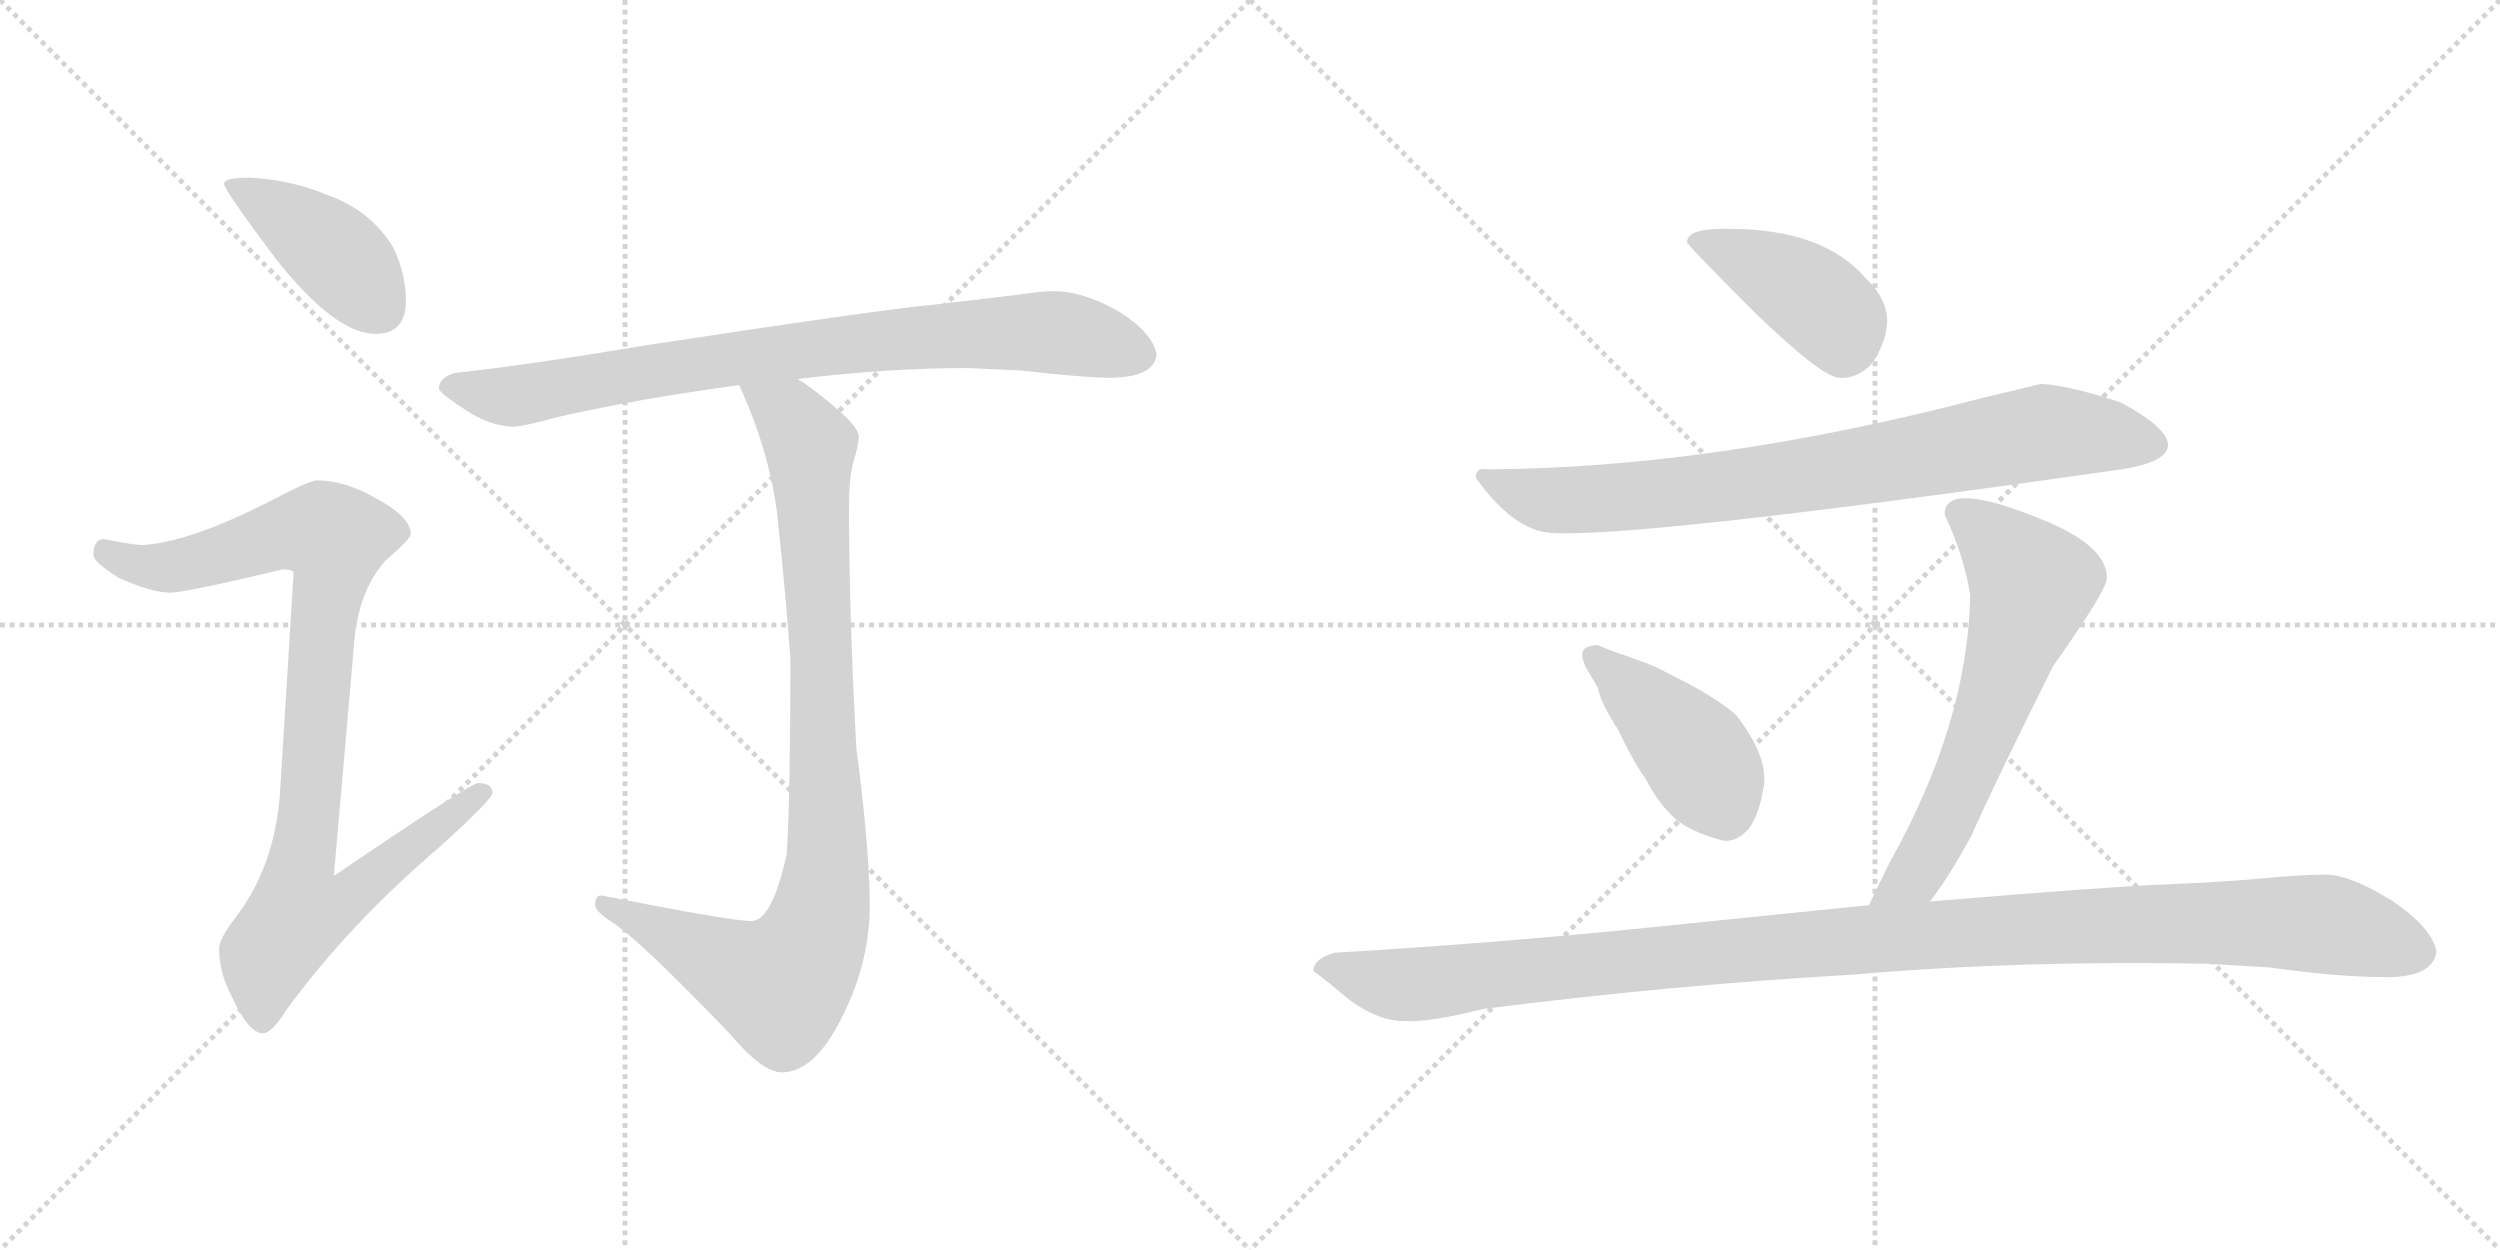 <svg version="1.1" viewBox="0 0 2048 1024" xmlns="http://www.w3.org/2000/svg">
  <g stroke="lightgray" stroke-dasharray="1,1" stroke-width="1" transform="scale(4, 4)">
    <line x1="0" y1="0" x2="256" y2="256"></line>
    <line x1="256" y1="0" x2="0" y2="256"></line>
    <line x1="128" y1="0" x2="128" y2="256"></line>
    <line x1="0" y1="128" x2="256" y2="128"></line>
    <line x1="256" y1="0" x2="512" y2="256"></line>
    <line x1="512" y1="0" x2="256" y2="256"></line>
    <line x1="384" y1="0" x2="384" y2="256"></line>
    <line x1="256" y1="128" x2="512" y2="128"></line>
  </g>
<g transform="scale(1, -1) translate(0, -850)">
   <style type="text/css">
    @keyframes keyframes0 {
      from {
       stroke: black;
       stroke-dashoffset: 416;
       stroke-width: 128;
       }
       58% {
       animation-timing-function: step-end;
       stroke: black;
       stroke-dashoffset: 0;
       stroke-width: 128;
       }
       to {
       stroke: black;
       stroke-width: 1024;
       }
       }
       #make-me-a-hanzi-animation-0 {
         animation: keyframes0 0.589s both;
         animation-delay: 0s;
         animation-timing-function: linear;
       }
    @keyframes keyframes1 {
      from {
       stroke: black;
       stroke-dashoffset: 928;
       stroke-width: 128;
       }
       75% {
       animation-timing-function: step-end;
       stroke: black;
       stroke-dashoffset: 0;
       stroke-width: 128;
       }
       to {
       stroke: black;
       stroke-width: 1024;
       }
       }
       #make-me-a-hanzi-animation-1 {
         animation: keyframes1 1.005s both;
         animation-delay: 0.589s;
         animation-timing-function: linear;
       }
    @keyframes keyframes2 {
      from {
       stroke: black;
       stroke-dashoffset: 831;
       stroke-width: 128;
       }
       73% {
       animation-timing-function: step-end;
       stroke: black;
       stroke-dashoffset: 0;
       stroke-width: 128;
       }
       to {
       stroke: black;
       stroke-width: 1024;
       }
       }
       #make-me-a-hanzi-animation-2 {
         animation: keyframes2 0.926s both;
         animation-delay: 1.594s;
         animation-timing-function: linear;
       }
    @keyframes keyframes3 {
      from {
       stroke: black;
       stroke-dashoffset: 935;
       stroke-width: 128;
       }
       75% {
       animation-timing-function: step-end;
       stroke: black;
       stroke-dashoffset: 0;
       stroke-width: 128;
       }
       to {
       stroke: black;
       stroke-width: 1024;
       }
       }
       #make-me-a-hanzi-animation-3 {
         animation: keyframes3 1.011s both;
         animation-delay: 2.52s;
         animation-timing-function: linear;
       }
    @keyframes keyframes4 {
      from {
       stroke: black;
       stroke-dashoffset: 417;
       stroke-width: 128;
       }
       58% {
       animation-timing-function: step-end;
       stroke: black;
       stroke-dashoffset: 0;
       stroke-width: 128;
       }
       to {
       stroke: black;
       stroke-width: 1024;
       }
       }
       #make-me-a-hanzi-animation-4 {
         animation: keyframes4 0.589s both;
         animation-delay: 3.531s;
         animation-timing-function: linear;
       }
    @keyframes keyframes5 {
      from {
       stroke: black;
       stroke-dashoffset: 808;
       stroke-width: 128;
       }
       72% {
       animation-timing-function: step-end;
       stroke: black;
       stroke-dashoffset: 0;
       stroke-width: 128;
       }
       to {
       stroke: black;
       stroke-width: 1024;
       }
       }
       #make-me-a-hanzi-animation-5 {
         animation: keyframes5 0.908s both;
         animation-delay: 4.12s;
         animation-timing-function: linear;
       }
    @keyframes keyframes6 {
      from {
       stroke: black;
       stroke-dashoffset: 426;
       stroke-width: 128;
       }
       58% {
       animation-timing-function: step-end;
       stroke: black;
       stroke-dashoffset: 0;
       stroke-width: 128;
       }
       to {
       stroke: black;
       stroke-width: 1024;
       }
       }
       #make-me-a-hanzi-animation-6 {
         animation: keyframes6 0.597s both;
         animation-delay: 5.028s;
         animation-timing-function: linear;
       }
    @keyframes keyframes7 {
      from {
       stroke: black;
       stroke-dashoffset: 636;
       stroke-width: 128;
       }
       67% {
       animation-timing-function: step-end;
       stroke: black;
       stroke-dashoffset: 0;
       stroke-width: 128;
       }
       to {
       stroke: black;
       stroke-width: 1024;
       }
       }
       #make-me-a-hanzi-animation-7 {
         animation: keyframes7 0.768s both;
         animation-delay: 5.625s;
         animation-timing-function: linear;
       }
    @keyframes keyframes8 {
      from {
       stroke: black;
       stroke-dashoffset: 1161;
       stroke-width: 128;
       }
       79% {
       animation-timing-function: step-end;
       stroke: black;
       stroke-dashoffset: 0;
       stroke-width: 128;
       }
       to {
       stroke: black;
       stroke-width: 1024;
       }
       }
       #make-me-a-hanzi-animation-8 {
         animation: keyframes8 1.195s both;
         animation-delay: 6.392s;
         animation-timing-function: linear;
       }
</style>
<path d="M 204.5 704.5 Q 183.5 704.5 183.5 699.5 Q 183.5 694.5 225.5 638.5 Q 274.5 576.5 307.5 576.5 Q 332.5 576.5 332.5 603.5 Q 332.5 625.5 322.5 646.5 Q 304.5 677.5 267.5 690.5 Q 239.5 702.5 204.5 704.5 Z" fill="lightgray"></path> 
<path d="M 259.5 456.5 Q 253.5 456.5 217.5 437.5 Q 153.5 405.5 116.5 403.5 Q 109.5 403.5 84.5 408.5 Q 76.5 407.5 76.5 395.5 Q 76.5 389.5 97.5 376.5 Q 124.5 364.5 139.5 364.5 Q 151.5 364.5 231.5 383.5 Q 240.5 383.5 240.5 380.5 L 229.5 202.5 Q 225.5 139.5 191.5 96.5 Q 179.5 80.5 179.5 72.5 Q 179.5 53.5 189.5 34.5 Q 203.5 3.5 215.5 3.5 Q 222.5 3.5 234.5 22.5 Q 285.5 92.5 360.5 156.5 Q 403.5 195.5 403.5 200.5 Q 403.5 208.5 391.5 208.5 Q 385.5 208.5 273.5 132.5 L 290.5 327.5 Q 294.5 366.5 315.5 390.5 Q 336.5 408.5 336.5 412.5 Q 336.5 426.5 308.5 441.5 Q 282.5 456.5 259.5 456.5 Z" fill="lightgray"></path> 
<path d="M 792.5 548.5 L 836.5 546.5 Q 888.5 540.5 911.5 540.5 Q 945.5 541.5 947.5 559.5 Q 944.5 577.5 915.5 595.5 Q 886.5 611.5 863.5 611.5 Q 852.5 611.5 833.5 608.5 Q 800.5 604.5 765.5 600.5 Q 721.5 596.5 531.5 567.5 Q 429.5 550.5 372.5 544.5 Q 359.5 540.5 359.5 531.5 Q 360.5 527.5 385.5 511.5 Q 404.5 500.5 420.5 500.5 Q 428.5 500.5 457.5 508.5 Q 523.5 523.5 605.5 534.5 L 653.5 539.5 Q 727.5 548.5 792.5 548.5 Z" fill="lightgray"></path> 
<path d="M 605.5 534.5 Q 629.5 482.5 636.5 430.5 Q 644.5 355.5 647.5 309.5 Q 647.5 199.5 644.5 150.5 Q 632.5 95.5 615.5 95.5 Q 598.5 95.5 492.5 116.5 Q 487.5 116.5 487.5 108.5 Q 487.5 103.5 501.5 94.5 Q 523.5 80.5 597.5 3.5 Q 624.5 -28.5 640.5 -28.5 Q 669.5 -28.5 693.5 24.5 Q 712.5 65.5 712.5 108.5 Q 712.5 153.5 701.5 237.5 Q 695.5 347.5 695.5 435.5 Q 695.5 456.5 698.5 469.5 Q 703.5 485.5 703.5 492.5 Q 703.5 503.5 658.5 536.5 Q 656.5 537.5 653.5 539.5 C 629.5 556.5 593.5 562.5 605.5 534.5 Z" fill="lightgray"></path> 
<path d="M 1382.0 651.5 Q 1382.0 649.5 1438.0 593.5 Q 1493.0 540.5 1507.0 540.5 Q 1520.0 539.5 1532.0 550.5 Q 1545.0 567.5 1546.0 586.5 Q 1546.0 605.5 1528.0 622.5 Q 1493.0 662.5 1417.0 662.5 Q 1382.0 663.5 1382.0 651.5 Z" fill="lightgray"></path> 
<path d="M 1672.0 535.5 L 1622.0 523.5 Q 1404.0 466.5 1218.0 465.5 Q 1209.0 467.5 1209.0 458.5 Q 1240.0 415.5 1270.0 413.5 Q 1338.0 408.5 1738.0 465.5 Q 1776.0 471.5 1776.0 485.5 Q 1776.0 499.5 1737.0 520.5 Q 1694.0 534.5 1672.0 535.5 Z" fill="lightgray"></path> 
<path d="M 1411.0 161.5 Q 1422.0 159.5 1432.0 170.5 Q 1441.0 181.5 1445.0 206.5 Q 1448.0 231.5 1422.0 264.5 Q 1408.0 276.5 1384.0 289.5 Q 1359.0 302.5 1352.0 305.5 L 1330.0 313.5 Q 1323.0 315.5 1309.0 321.5 Q 1302.0 321.5 1298.0 318.5 Q 1294.0 314.5 1299.0 303.5 L 1309.0 286.5 Q 1311.0 274.5 1326.0 251.5 Q 1336.0 229.5 1349.0 210.5 Q 1357.0 194.5 1369.0 182.5 Q 1381.0 169.5 1411.0 161.5 Z" fill="lightgray"></path> 
<path d="M 1593.0 428.5 Q 1609.0 394.5 1614.0 362.5 Q 1612.0 257.5 1548.0 143.5 L 1531.0 108.5 C 1518.0 81.5 1563.0 87.5 1581.0 111.5 Q 1596.0 130.5 1615.0 165.5 Q 1634.0 208.5 1682.0 304.5 Q 1726.0 366.5 1726.0 376.5 Q 1726.0 402.5 1675.0 423.5 Q 1593.0 457.5 1593.0 428.5 Z" fill="lightgray"></path> 
<path d="M 1531.0 108.5 L 1354.0 90.5 Q 1228.0 77.5 1093.0 69.5 Q 1076.0 64.5 1076.0 54.5 Q 1082.0 50.5 1106.0 30.5 Q 1129.0 13.5 1151.0 13.5 Q 1172.0 12.5 1215.0 23.5 Q 1374.0 43.5 1517.0 51.5 Q 1655.0 63.5 1808.0 60.5 L 1859.0 57.5 Q 1916.0 49.5 1955.0 49.5 Q 1993.0 49.5 1996.0 70.5 Q 1992.0 90.5 1959.0 112.5 Q 1925.0 133.5 1905.0 133.5 Q 1884.0 133.5 1854.0 130.5 Q 1823.0 127.5 1774.0 125.5 Q 1724.0 123.5 1581.0 111.5 L 1531.0 108.5 Z" fill="lightgray"></path> 
      <clipPath id="make-me-a-hanzi-clip-0">
      <path d="M 204.5 704.5 Q 183.5 704.5 183.5 699.5 Q 183.5 694.5 225.5 638.5 Q 274.5 576.5 307.5 576.5 Q 332.5 576.5 332.5 603.5 Q 332.5 625.5 322.5 646.5 Q 304.5 677.5 267.5 690.5 Q 239.5 702.5 204.5 704.5 Z" fill="lightgray"></path>
      </clipPath>
      <path clip-path="url(#make-me-a-hanzi-clip-0)" d="M 187.5 698.5 L 268.5 647.5 L 310.5 598.5 " fill="none" id="make-me-a-hanzi-animation-0" stroke-dasharray="288 576" stroke-linecap="round"></path>

      <clipPath id="make-me-a-hanzi-clip-1">
      <path d="M 259.5 456.5 Q 253.5 456.5 217.5 437.5 Q 153.5 405.5 116.5 403.5 Q 109.5 403.5 84.5 408.5 Q 76.5 407.5 76.5 395.5 Q 76.5 389.5 97.5 376.5 Q 124.5 364.5 139.5 364.5 Q 151.5 364.5 231.5 383.5 Q 240.5 383.5 240.5 380.5 L 229.5 202.5 Q 225.5 139.5 191.5 96.5 Q 179.5 80.5 179.5 72.5 Q 179.5 53.5 189.5 34.5 Q 203.5 3.5 215.5 3.5 Q 222.5 3.5 234.5 22.5 Q 285.5 92.5 360.5 156.5 Q 403.5 195.5 403.5 200.5 Q 403.5 208.5 391.5 208.5 Q 385.5 208.5 273.5 132.5 L 290.5 327.5 Q 294.5 366.5 315.5 390.5 Q 336.5 408.5 336.5 412.5 Q 336.5 426.5 308.5 441.5 Q 282.5 456.5 259.5 456.5 Z" fill="lightgray"></path>
      </clipPath>
      <path clip-path="url(#make-me-a-hanzi-clip-1)" d="M 87.5 397.5 L 111.5 386.5 L 140.5 385.5 L 242.5 415.5 L 274.5 409.5 L 246.5 142.5 L 286.5 138.5 L 294.5 126.5 L 281.5 111.5 L 244.5 101.5 L 219.5 68.5 L 215.5 13.5 " fill="none" id="make-me-a-hanzi-animation-1" stroke-dasharray="800 1600" stroke-linecap="round"></path>

      <clipPath id="make-me-a-hanzi-clip-2">
      <path d="M 792.5 548.5 L 836.5 546.5 Q 888.5 540.5 911.5 540.5 Q 945.5 541.5 947.5 559.5 Q 944.5 577.5 915.5 595.5 Q 886.5 611.5 863.5 611.5 Q 852.5 611.5 833.5 608.5 Q 800.5 604.5 765.5 600.5 Q 721.5 596.5 531.5 567.5 Q 429.5 550.5 372.5 544.5 Q 359.5 540.5 359.5 531.5 Q 360.5 527.5 385.5 511.5 Q 404.5 500.5 420.5 500.5 Q 428.5 500.5 457.5 508.5 Q 523.5 523.5 605.5 534.5 L 653.5 539.5 Q 727.5 548.5 792.5 548.5 Z" fill="lightgray"></path>
      </clipPath>
      <path clip-path="url(#make-me-a-hanzi-clip-2)" d="M 365.5 533.5 L 421.5 525.5 L 570.5 553.5 L 789.5 576.5 L 858.5 578.5 L 933.5 559.5 " fill="none" id="make-me-a-hanzi-animation-2" stroke-dasharray="703 1406" stroke-linecap="round"></path>

      <clipPath id="make-me-a-hanzi-clip-3">
      <path d="M 605.5 534.5 Q 629.5 482.5 636.5 430.5 Q 644.5 355.5 647.5 309.5 Q 647.5 199.5 644.5 150.5 Q 632.5 95.5 615.5 95.5 Q 598.5 95.5 492.5 116.5 Q 487.5 116.5 487.5 108.5 Q 487.5 103.5 501.5 94.5 Q 523.5 80.5 597.5 3.5 Q 624.5 -28.5 640.5 -28.5 Q 669.5 -28.5 693.5 24.5 Q 712.5 65.5 712.5 108.5 Q 712.5 153.5 701.5 237.5 Q 695.5 347.5 695.5 435.5 Q 695.5 456.5 698.5 469.5 Q 703.5 485.5 703.5 492.5 Q 703.5 503.5 658.5 536.5 Q 656.5 537.5 653.5 539.5 C 629.5 556.5 593.5 562.5 605.5 534.5 Z" fill="lightgray"></path>
      </clipPath>
      <path clip-path="url(#make-me-a-hanzi-clip-3)" d="M 612.5 528.5 L 647.5 509.5 L 663.5 484.5 L 677.5 175.5 L 669.5 91.5 L 661.5 70.5 L 639.5 43.5 L 600.5 56.5 L 495.5 109.5 " fill="none" id="make-me-a-hanzi-animation-3" stroke-dasharray="807 1614" stroke-linecap="round"></path>

      <clipPath id="make-me-a-hanzi-clip-4">
      <path d="M 1382.0 651.5 Q 1382.0 649.5 1438.0 593.5 Q 1493.0 540.5 1507.0 540.5 Q 1520.0 539.5 1532.0 550.5 Q 1545.0 567.5 1546.0 586.5 Q 1546.0 605.5 1528.0 622.5 Q 1493.0 662.5 1417.0 662.5 Q 1382.0 663.5 1382.0 651.5 Z" fill="lightgray"></path>
      </clipPath>
      <path clip-path="url(#make-me-a-hanzi-clip-4)" d="M 1387.0 653.5 L 1425.0 640.5 L 1482.0 608.5 L 1506.0 586.5 L 1510.0 563.5 " fill="none" id="make-me-a-hanzi-animation-4" stroke-dasharray="289 578" stroke-linecap="round"></path>

      <clipPath id="make-me-a-hanzi-clip-5">
      <path d="M 1672.0 535.5 L 1622.0 523.5 Q 1404.0 466.5 1218.0 465.5 Q 1209.0 467.5 1209.0 458.5 Q 1240.0 415.5 1270.0 413.5 Q 1338.0 408.5 1738.0 465.5 Q 1776.0 471.5 1776.0 485.5 Q 1776.0 499.5 1737.0 520.5 Q 1694.0 534.5 1672.0 535.5 Z" fill="lightgray"></path>
      </clipPath>
      <path clip-path="url(#make-me-a-hanzi-clip-5)" d="M 1220.0 454.5 L 1262.0 441.5 L 1297.0 440.5 L 1495.0 462.5 L 1681.0 496.5 L 1765.0 485.5 " fill="none" id="make-me-a-hanzi-animation-5" stroke-dasharray="680 1360" stroke-linecap="round"></path>

      <clipPath id="make-me-a-hanzi-clip-6">
      <path d="M 1411.0 161.5 Q 1422.0 159.5 1432.0 170.5 Q 1441.0 181.5 1445.0 206.5 Q 1448.0 231.5 1422.0 264.5 Q 1408.0 276.5 1384.0 289.5 Q 1359.0 302.5 1352.0 305.5 L 1330.0 313.5 Q 1323.0 315.5 1309.0 321.5 Q 1302.0 321.5 1298.0 318.5 Q 1294.0 314.5 1299.0 303.5 L 1309.0 286.5 Q 1311.0 274.5 1326.0 251.5 Q 1336.0 229.5 1349.0 210.5 Q 1357.0 194.5 1369.0 182.5 Q 1381.0 169.5 1411.0 161.5 Z" fill="lightgray"></path>
      </clipPath>
      <path clip-path="url(#make-me-a-hanzi-clip-6)" d="M 1306.0 311.5 L 1389.0 232.5 L 1414.0 183.5 " fill="none" id="make-me-a-hanzi-animation-6" stroke-dasharray="298 596" stroke-linecap="round"></path>

      <clipPath id="make-me-a-hanzi-clip-7">
      <path d="M 1593.0 428.5 Q 1609.0 394.5 1614.0 362.5 Q 1612.0 257.5 1548.0 143.5 L 1531.0 108.5 C 1518.0 81.5 1563.0 87.5 1581.0 111.5 Q 1596.0 130.5 1615.0 165.5 Q 1634.0 208.5 1682.0 304.5 Q 1726.0 366.5 1726.0 376.5 Q 1726.0 402.5 1675.0 423.5 Q 1593.0 457.5 1593.0 428.5 Z" fill="lightgray"></path>
      </clipPath>
      <path clip-path="url(#make-me-a-hanzi-clip-7)" d="M 1605.0 429.5 L 1632.0 410.5 L 1665.0 371.5 L 1595.0 180.5 L 1569.0 133.5 L 1537.0 112.5 " fill="none" id="make-me-a-hanzi-animation-7" stroke-dasharray="508 1016" stroke-linecap="round"></path>

      <clipPath id="make-me-a-hanzi-clip-8">
      <path d="M 1531.0 108.5 L 1354.0 90.5 Q 1228.0 77.5 1093.0 69.5 Q 1076.0 64.5 1076.0 54.5 Q 1082.0 50.5 1106.0 30.5 Q 1129.0 13.5 1151.0 13.5 Q 1172.0 12.5 1215.0 23.5 Q 1374.0 43.5 1517.0 51.5 Q 1655.0 63.5 1808.0 60.5 L 1859.0 57.5 Q 1916.0 49.5 1955.0 49.5 Q 1993.0 49.5 1996.0 70.5 Q 1992.0 90.5 1959.0 112.5 Q 1925.0 133.5 1905.0 133.5 Q 1884.0 133.5 1854.0 130.5 Q 1823.0 127.5 1774.0 125.5 Q 1724.0 123.5 1581.0 111.5 L 1531.0 108.5 Z" fill="lightgray"></path>
      </clipPath>
      <path clip-path="url(#make-me-a-hanzi-clip-8)" d="M 1082.0 56.5 L 1163.0 43.5 L 1497.0 78.5 L 1814.0 94.5 L 1900.0 93.5 L 1981.0 70.5 " fill="none" id="make-me-a-hanzi-animation-8" stroke-dasharray="1033 2066" stroke-linecap="round"></path>

</g>
</svg>
